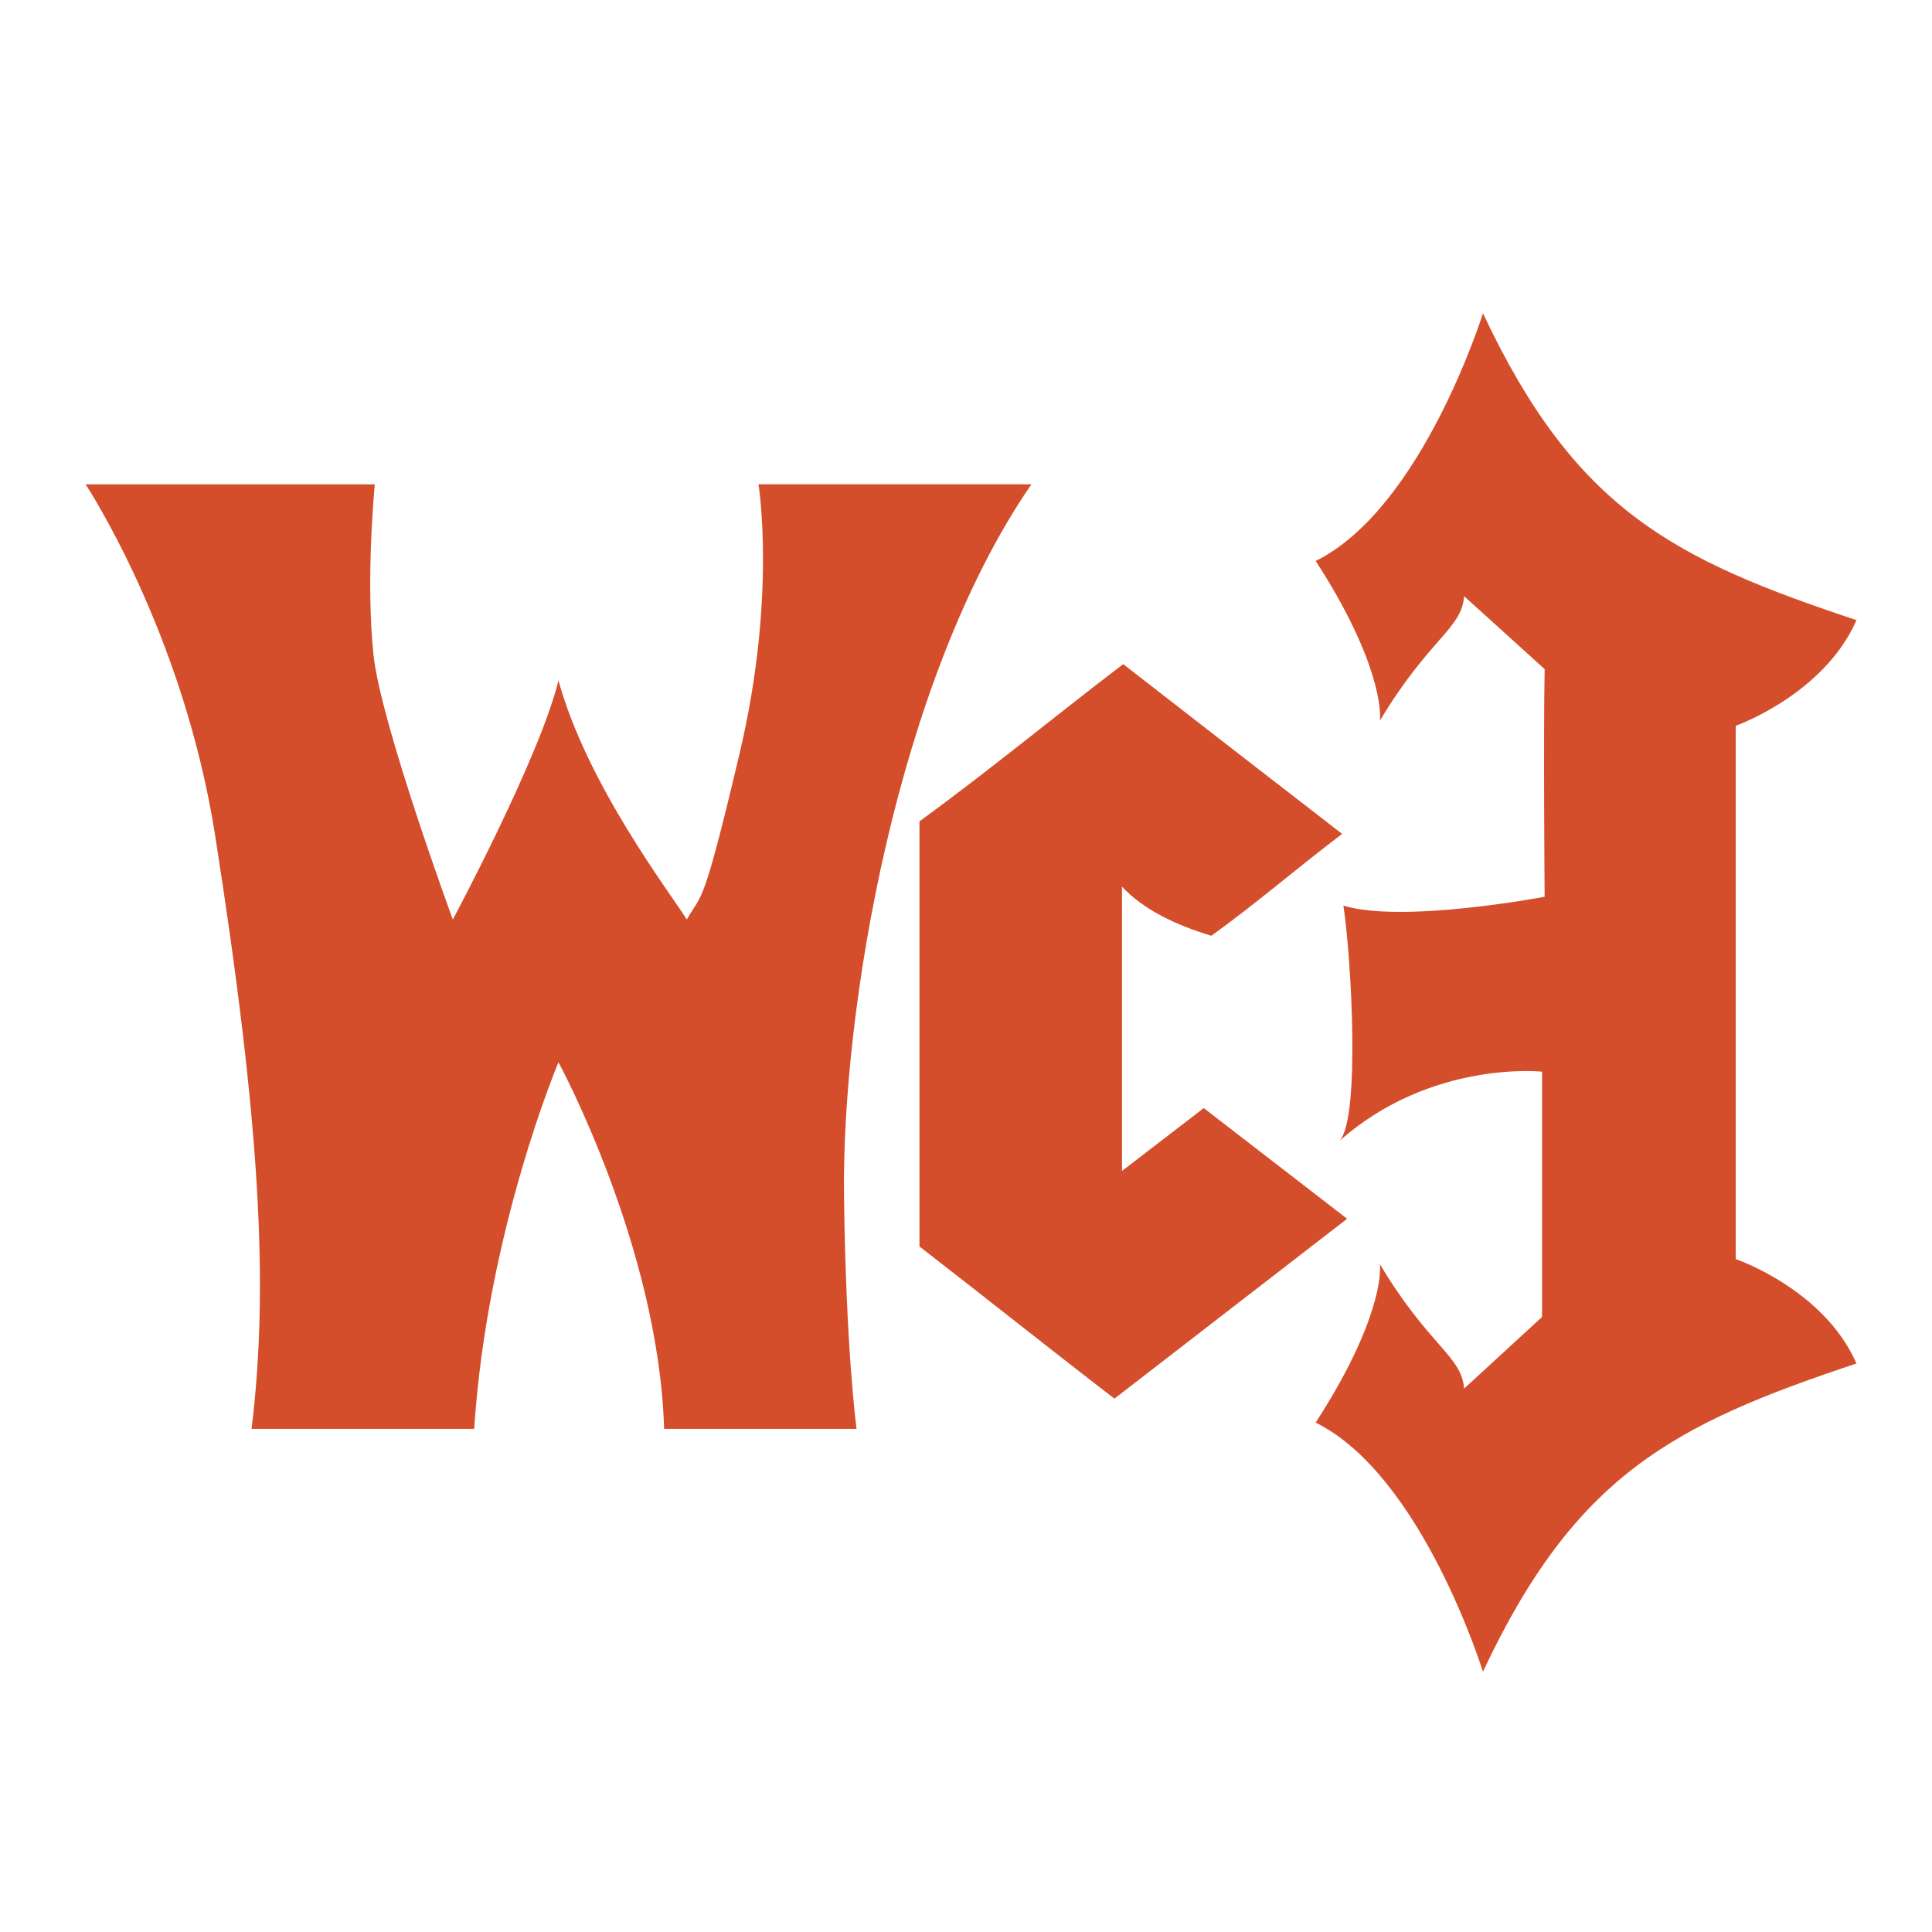 <svg xmlns="http://www.w3.org/2000/svg" width="48" height="48">
 <path d="m 36.844,7.781 c 0,0 -1.51,4.848 -4.156,6.156 1.625,2.51 1.626,3.804 1.594,3.969 1.235,-2.057 2.029,-2.271 2.094,-3.094 l 2,1.812 c -0.032,1.769 0,5.656 0,5.656 0,0 -3.538,0.671 -5,0.219 0.195,1.276 0.426,5.268 -0.094,5.844 C 35.556,26.328 38.312,26.625 38.312,26.625 l 0,6.094 L 36.375,34.5 c -0.065,-0.823 -0.859,-1.036 -2.094,-3.094 0.033,0.165 0.031,1.428 -1.594,3.938 2.646,1.308 4.156,6.188 4.156,6.188 2.297,-4.888 4.732,-6.143 9.281,-7.656 -0.812,-1.852 -3,-2.594 -3,-2.594 l 0,-13.25 c 0,0 2.188,-0.773 3,-2.625 -4.549,-1.513 -6.984,-2.737 -9.281,-7.625 z m -34.719,4.25 c 0,0 2.424,3.654 3.219,8.719 C 6.468,27.92 6.683,31.959 6.25,35.5 l 5.531,0 c 0.32,-4.919 2.094,-9.108 2.094,-9.108 0,0 2.488,4.576 2.625,9.108 l 4.781,0 c 0,0 -0.265,-1.926 -0.312,-5.812 -0.056,-4.55 1.292,-12.767 4.656,-17.656 l -6.781,0 c 0,0 0.457,2.769 -0.469,6.688 -0.926,3.919 -0.932,3.453 -1.312,4.125 -0.404,-0.652 -2.475,-3.342 -3.188,-5.939 -0.463,1.904 -2.625,5.939 -2.625,5.939 0,0 -1.786,-4.861 -1.969,-6.562 -0.203,-1.891 0.031,-4.25 0.031,-4.25 l -7.188,0 z M 27.906,16.5 c -1.696,1.291 -3.33,2.645 -5.062,3.906 l 0,10.562 c 1.619,1.253 3.22,2.532 4.844,3.781 l 5.781,-4.469 -3.562,-2.75 -2.031,1.562 0,-7.062 c 0.55,0.585 1.365,0.961 2.219,1.219 1.124,-0.807 2.153,-1.703 3.25,-2.531 C 31.53,19.314 29.714,17.909 27.906,16.5 z" fill="#d44e2b"/>
</svg>
